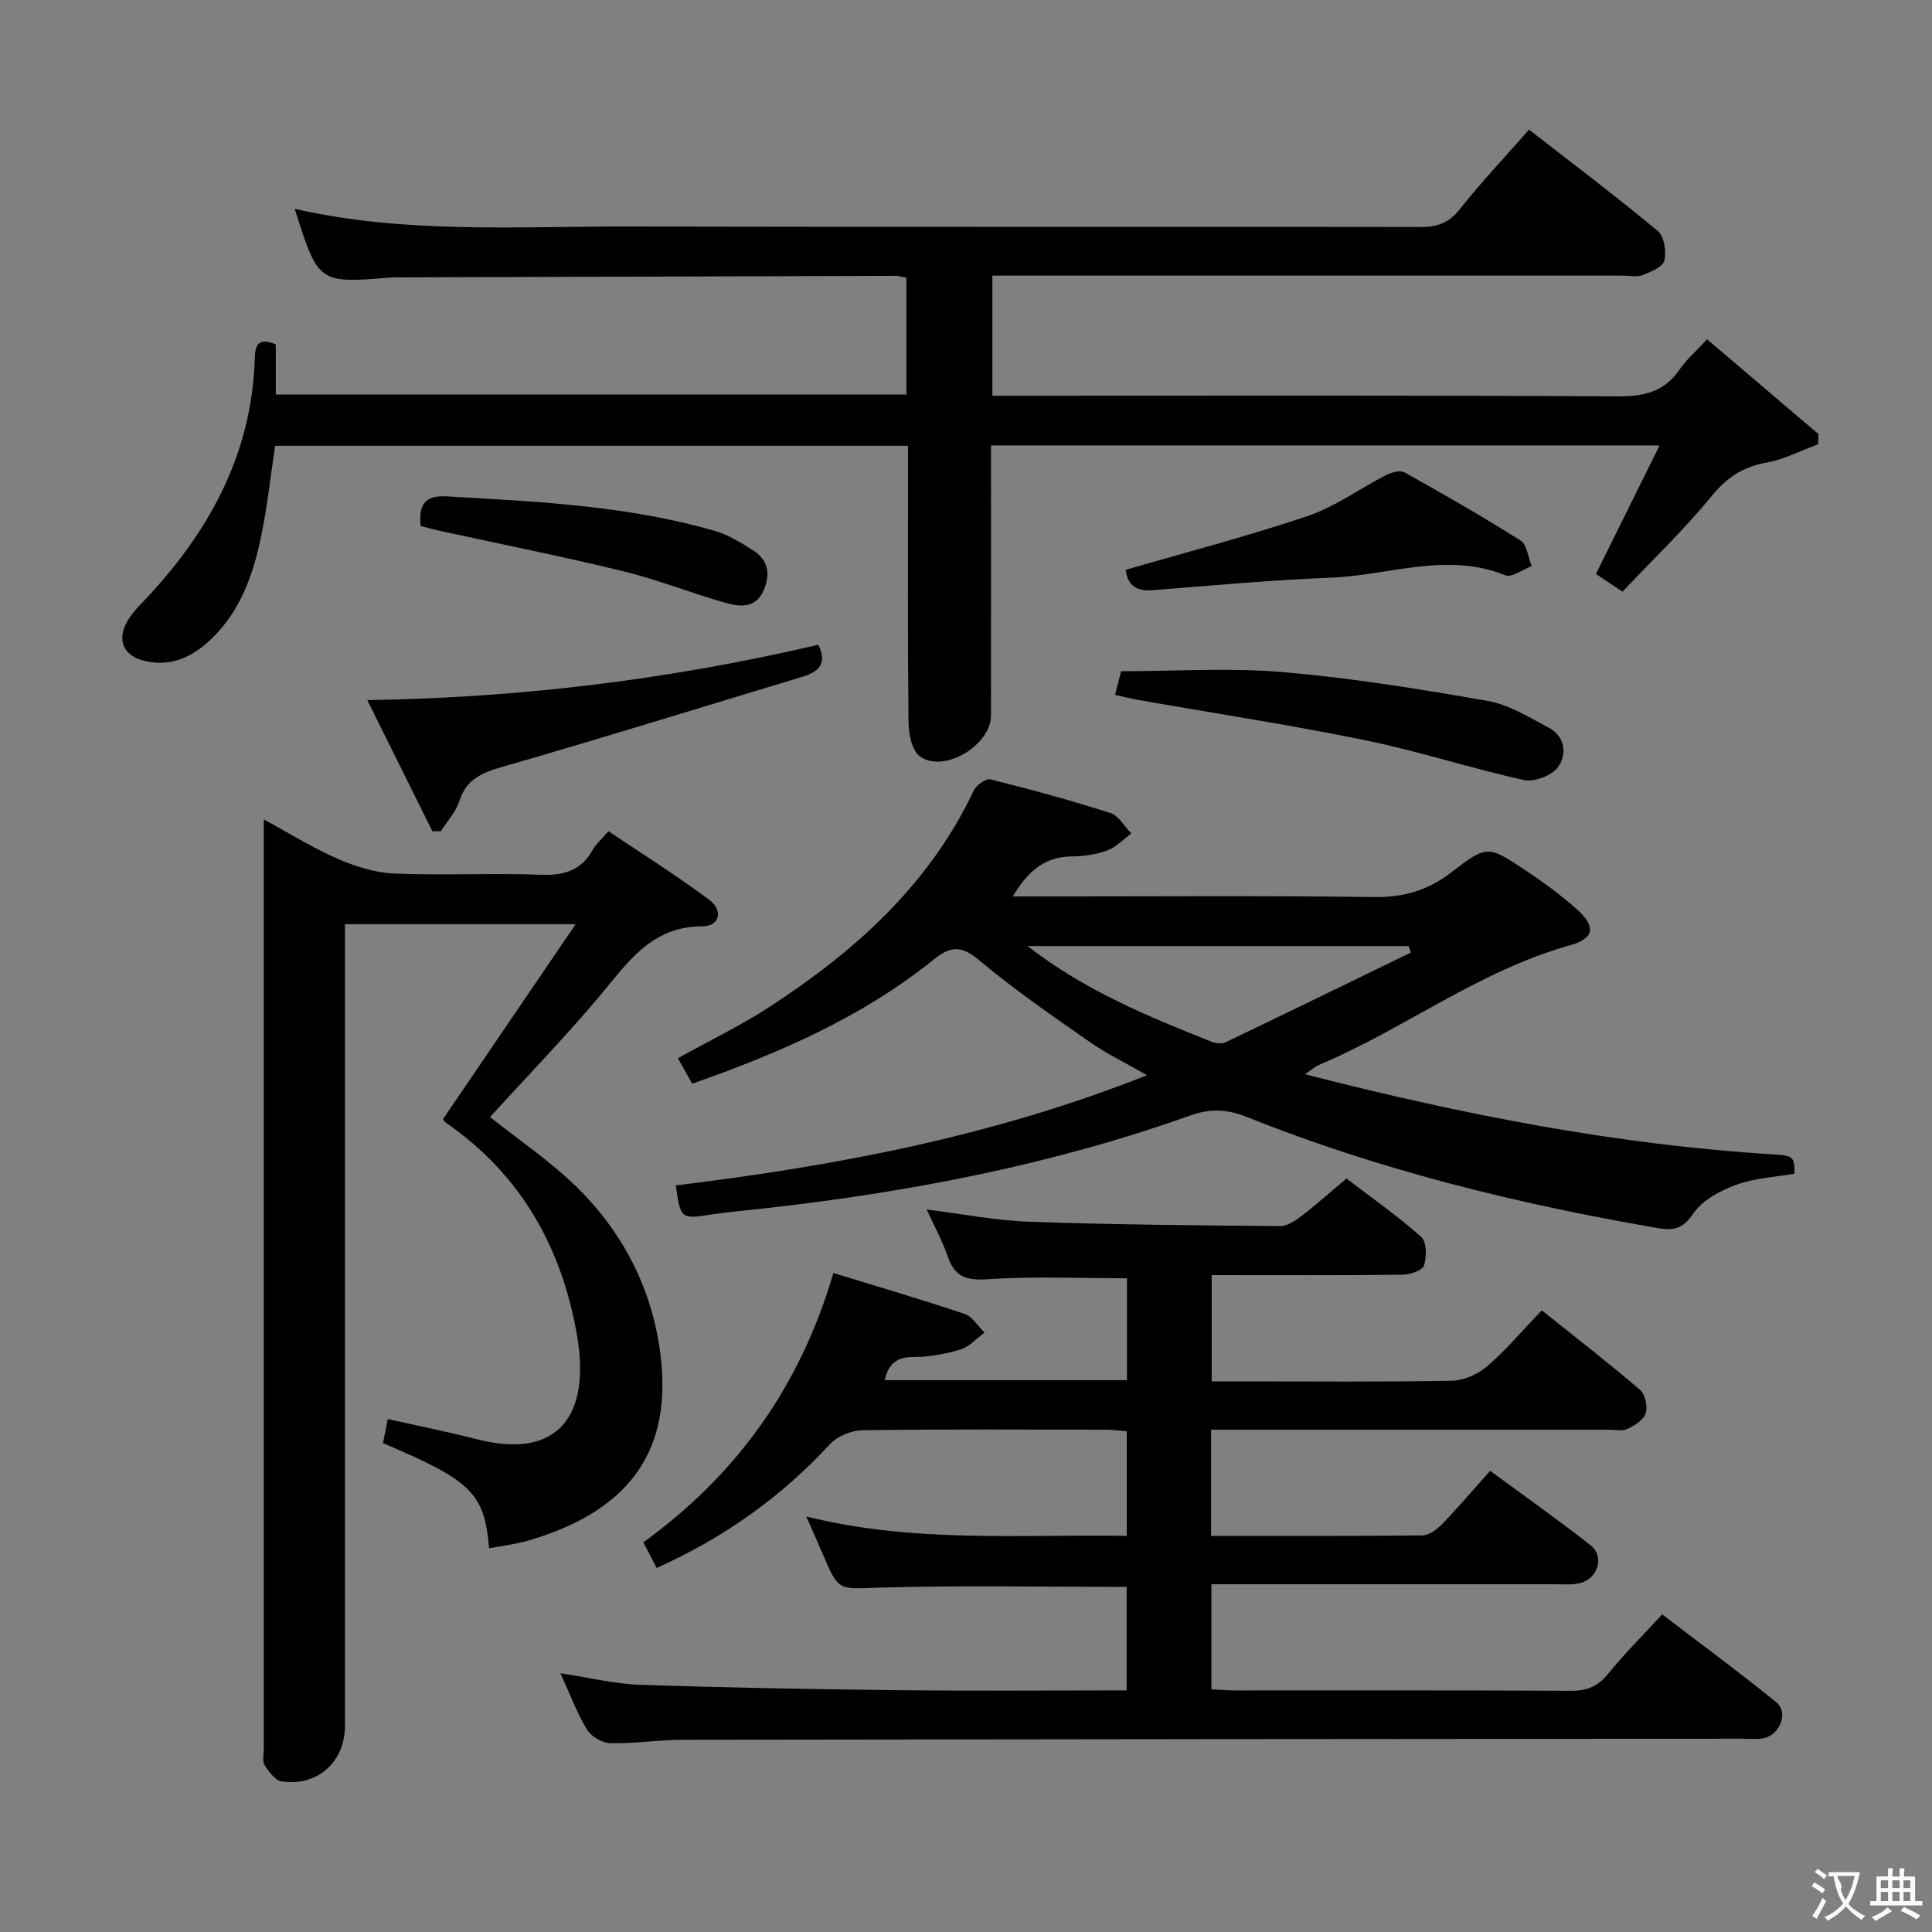 <svg enable-background="new 0 0 400 400" viewBox="0 0 400 400" xmlns="http://www.w3.org/2000/svg"><rect x="0" y="0" width="400" height="400" fill="#808080" stroke="none"/><g fill="#010000"><path d="m135.96 324.63c-1.07-2.06-1.82-3.51-2.76-5.31 19.14-13.87 32.34-31.94 39.35-55.76 9.03 2.78 18.15 5.45 27.16 8.47 1.62.54 2.76 2.54 4.12 3.87-1.65 1.21-3.13 2.95-4.97 3.5-3.15.95-6.52 1.55-9.79 1.56-3.48 0-5.13 1.44-5.91 4.79h50.17c0-7.19 0-14.12 0-21.1-9.73 0-19.33-.44-28.86.2-4.42.29-6.79-.49-8.23-4.68-1.13-3.27-2.82-6.34-4.37-9.75 7.3.9 14.26 2.28 21.25 2.53 17.3.61 34.61.75 51.92.9 1.44.01 3.07-1.05 4.32-2.01 3.03-2.32 5.89-4.88 9.41-7.84 5.16 3.94 10.56 7.72 15.47 12.08 1.15 1.02 1.17 4.16.58 5.94-.35 1.05-2.94 1.88-4.54 1.9-12.99.15-25.98.08-39.41.08v22h6.77c14.33 0 28.67.14 42.99-.14 2.48-.05 5.38-1.35 7.29-3 3.89-3.35 7.23-7.34 11.29-11.57 7.05 5.64 13.84 10.89 20.35 16.47 1.07.92 1.61 3.46 1.16 4.86-.45 1.38-2.32 2.54-3.83 3.24-1.1.51-2.62.14-3.95.14-25.5 0-51 0-76.49 0-1.8 0-3.61 0-5.71 0v21.99c14.79 0 29.27.06 43.74-.1 1.39-.02 3.02-1.23 4.09-2.33 3.35-3.47 6.47-7.15 9.95-11.04 7.61 5.6 14.38 10.35 20.85 15.47 2.87 2.28 1.46 6.84-2.21 7.77-1.58.4-3.31.24-4.97.24-23.67 0-47.32 0-71.38 0v21.77c1.69.08 3.3.21 4.91.22 23.16.01 46.33-.05 69.49.07 3.28.02 5.56-.83 7.68-3.45 3.33-4.13 7.13-7.88 11.25-12.37 7.94 6.07 15.93 11.95 23.62 18.19 2.54 2.06.83 6.68-2.51 7.42-1.43.32-2.99.13-4.48.13-73.16.06-146.32.1-219.48.22-4.98.01-9.96.82-14.93.71-1.67-.04-3.97-1.38-4.83-2.82-2.13-3.54-3.59-7.48-5.5-11.67 5.73.86 11.13 2.22 16.57 2.4 17.96.61 35.94.92 53.91 1.12 15.47.17 30.95.04 46.75.04 0-7.44 0-14.51 0-21.43-17.25 0-34.22-.35-51.17.15-8.4.24-8.38.94-11.65-6.73-1.05-2.45-2.14-4.87-3.51-8 22.09 5.52 44.11 3.69 66.35 4.01 0-7.37 0-14.31 0-21.65-1.47-.12-2.89-.33-4.31-.33-16.83-.02-33.66-.13-50.49.12-2.28.03-5.16 1.27-6.7 2.94-10.08 10.89-21.84 19.29-35.82 25.57z"/><path d="m353.43 70.24c7.95 6.77 15.5 13.2 23.06 19.63-.02.7-.05 1.4-.07 2.1-3.54 1.31-6.98 3.14-10.63 3.79-4.86.87-8.21 3.03-11.39 6.92-5.66 6.93-12.18 13.15-18.48 19.82-2.32-1.55-4.08-2.72-5.5-3.67 4.33-8.75 8.57-17.3 13.18-26.61-46.88 0-92.31 0-138.42 0v5.43c0 16.83.01 33.66-.01 50.5-.01 6.17-9.85 12.06-14.74 8.43-1.66-1.23-2.3-4.68-2.33-7.12-.19-17.16-.1-34.33-.1-51.49 0-1.8 0-3.6 0-5.67-43.83 0-87.26 0-131.04 0-.94 6.22-1.62 12.6-2.92 18.86-1.71 8.22-4.53 16.02-11.07 21.85-3.82 3.4-8.2 5.09-13.32 3.75-4.11-1.07-5.44-4.29-3.36-8.01.72-1.29 1.7-2.47 2.74-3.54 13.84-14.33 23.16-30.77 23.73-51.22.08-2.85.95-4.07 4.34-2.68v10.37h130.57c0-8.02 0-15.94 0-24.15-.67-.13-1.44-.42-2.21-.42-34.16.09-68.32.2-102.48.31-.67 0-1.34-.02-2 .03-15.07 1.24-15.07 1.24-19.96-14.21 22.96 5.23 46.1 3.6 69.15 3.66 54.67.13 109.33 0 163.99.1 3.46.01 5.82-.85 8.04-3.65 4.44-5.59 9.36-10.81 14.37-16.51 8.97 6.98 17.98 13.78 26.66 20.98 1.33 1.1 1.8 4.26 1.35 6.15-.32 1.31-2.81 2.32-4.52 2.99-1.15.46-2.63.1-3.97.1-41.5 0-82.99 0-124.49 0-1.95 0-3.91 0-6.14 0v24.87h6.04c41.16 0 82.33-.11 123.49.13 5.45.03 9.61-.97 12.76-5.57 1.39-2.02 3.32-3.68 5.68-6.25z"/><path d="m270.19 222.41c32.69 8.39 64.56 14.61 97.16 16.61 3.96.24 4.15.49 4.19 3.97-4.04.72-8.29.91-12.09 2.31-3.29 1.21-6.99 3.18-8.85 5.93-2.22 3.28-4.1 3.6-7.58 3-28.99-5.01-57.43-11.99-84.79-22.94-4.02-1.61-7.5-1.87-11.8-.34-28.6 10.2-58.23 15.89-88.34 19.25-3.63.41-7.28.71-10.88 1.26-6.21.95-6.34.9-7.29-6.03 33.05-4.04 65.64-10.14 97.56-22.82-4.47-2.57-8.38-4.44-11.88-6.89-7.76-5.43-15.61-10.81-22.84-16.89-3.74-3.15-5.94-3-9.55-.09-14.69 11.82-31.72 19.25-49.9 25.63-.93-1.67-1.84-3.29-2.95-5.28 6.63-3.69 13.07-6.78 18.99-10.64 17.64-11.5 33.02-25.23 42.25-44.76.53-1.12 2.52-2.56 3.46-2.33 8.35 2.09 16.66 4.35 24.85 6.97 1.71.55 2.89 2.78 4.31 4.23-1.63 1.2-3.1 2.82-4.93 3.5-2.29.85-4.87 1.23-7.33 1.25-5.59.04-9.14 2.96-12.25 8.29h5.77c22.99 0 45.98-.19 68.96.13 6.18.09 11.21-1.39 16.07-5.14 7.36-5.68 7.57-5.56 15.33-.4 3.59 2.39 7.1 4.96 10.34 7.8 4.28 3.74 4.11 6.26-1.18 7.74-18.81 5.26-34.29 17.33-51.99 24.78-.7.29-1.28.84-2.82 1.9zm21.93-25.2c-.16-.45-.33-.89-.49-1.34-26 0-51.99 0-78.89 0 12.07 9.35 25.11 14.63 38.18 19.84.85.34 2.1.43 2.88.05 12.8-6.12 25.56-12.35 38.32-18.55z"/><path d="m101.27 320.56c-.99-11.45-3.59-13.96-21.98-21.78.29-1.47.6-3 1-4.98 6.32 1.42 12.44 2.65 18.48 4.19 17.2 4.39 23.4-5.42 20.75-21.17-3.07-18.26-11.52-33.51-27.07-44.28-.39-.27-.65-.71-.75-.81 9.01-13.23 17.94-26.36 27.48-40.38-16.73 0-31.93 0-47.76 0v6.55 159.41c0 7.44-5.65 12.59-13.07 11.52-1.35-.19-2.69-2-3.55-3.37-.53-.85-.19-2.27-.19-3.43 0-62.47 0-124.93 0-187.4 0-1.32 0-2.64 0-4.98 5.49 2.98 10.19 5.93 15.23 8.12 3.68 1.6 7.76 2.91 11.72 3.08 10.14.43 20.33-.12 30.47.26 4.81.18 8.35-.9 10.72-5.22.62-1.13 1.69-2.02 3.23-3.8 7 4.71 14.12 9.19 20.84 14.19 2.98 2.22 2.16 5.5-1.37 5.5-10.78-.01-15.62 7.73-21.5 14.68-7.29 8.62-15.15 16.75-22.5 24.8 5.97 4.76 12.32 9.05 17.74 14.3 9.84 9.54 15.93 21.52 17.57 35.04 2.26 18.62-5.18 31.87-27.43 38.38-2.52.73-5.16 1.02-8.06 1.58z"/><path d="m89.54 172.13c-4.37-8.8-8.74-17.61-13.5-27.18 32.36-.49 63.08-4.39 93.4-11.46 1.96 4.16-.13 5.67-3.44 6.67-20.65 6.22-41.24 12.63-61.96 18.6-4.26 1.23-7.48 2.54-8.94 7.1-.72 2.25-2.51 4.15-3.81 6.21-.59.02-1.17.04-1.75.06z"/><path d="m230.87 143.86c.55-2.16.99-3.89 1.24-4.89 11.42 0 22.58-.76 33.6.19 14.17 1.22 28.28 3.5 42.3 5.96 4.4.77 8.55 3.38 12.62 5.53 3.47 1.83 3.81 5.57 1.94 8.17-1.26 1.75-4.93 3.14-7.07 2.67-11-2.42-21.75-5.96-32.77-8.22-15.57-3.19-31.3-5.59-46.96-8.34-1.47-.26-2.9-.63-4.9-1.07z"/><path d="m233.07 117.98c12.7-3.7 25.36-6.98 37.71-11.16 5.7-1.93 10.77-5.69 16.2-8.46 1.11-.57 2.9-1.06 3.81-.56 8.1 4.52 16.17 9.14 24.01 14.1 1.35.85 1.57 3.49 2.32 5.3-1.85.69-4.12 2.44-5.47 1.9-12.11-4.9-24 .01-35.95.49-12.42.5-24.81 1.64-37.21 2.61-3.64.28-5.11-1.46-5.42-4.22z"/><path d="m87.07 108.9c-.35-4.27.7-6.4 5.4-6.13 18.7 1.07 37.43 1.91 55.57 7.16 2.78.8 5.39 2.44 7.87 4.01 3.12 1.98 3.66 4.87 2.21 8.25-1.59 3.72-4.81 3.47-7.63 2.69-7.17-1.98-14.12-4.82-21.33-6.58-12.69-3.1-25.52-5.65-38.28-8.44-1.27-.29-2.53-.64-3.81-.96z"/></g><path d="m377.9 391.2c-.2.3-.4.5-.6.8-.7-.6-1.4-1-2.2-1.5.2-.3.4-.5.5-.8.6.4 1.4.8 2.3 1.5zm-1.8 6.1c-.2-.2-.5-.4-.9-.6.4-.6.8-1.2 1.2-1.9s.7-1.3.9-1.9c.3.3.5.5.8.7-.7 1.3-1.4 2.6-2 3.7zm2.2-9c-.3.3-.5.5-.6.8-.6-.6-1.3-1.1-2-1.5.3-.3.5-.5.6-.7.6.5 1.3.9 2 1.4zm.3.2v-.9h2 4.5c-.3 1.3-.6 2.5-1 3.6s-.9 2.1-1.4 3c.4.5 1 1 1.6 1.4s1.2.8 1.9 1.1c-.3.2-.5.4-.8.8-.4-.3-1-.7-1.6-1.2s-1.2-1.1-1.6-1.6c-.5.6-1.1 1.1-1.7 1.6s-1.4.9-2.1 1.4c-.1-.3-.3-.5-.7-.8.6-.2 1.2-.5 1.9-1s1.4-1.1 2-1.8c-.5-.8-.9-1.6-1.2-2.5s-.6-2-.8-3.2c-.4.1-.7.1-1 .1zm2.5 2.7c.3 1 .7 1.7 1 2.2.3-.5.6-1.1 1-2s.6-1.9.9-3h-3.2-.4c.1.9 1.3 1.8.7 2.8z" fill="#fbfafa"/><path d="m396.5 388.5v1.5 3.6h1.5v.9c-.4 0-1 0-1.7 0h-7.9c-.5 0-.9 0-1.2 0v-.9h1.3v-3.5c0-.7 0-1.2 0-1.6h2.4c0-.8 0-1.4 0-1.7h1c0 .3-.1.8-.1 1.7h1.5c0-.8 0-1.4 0-1.7h1c0 .3-.1.9-.1 1.7zm-8.2 9.2c-.2-.3-.5-.5-.8-.8.8-.3 1.4-.6 1.9-.9s1-.7 1.4-1.1c.3.3.6.5.9.8-1.6 1-2.8 1.6-3.4 2zm2.6-6.8v-1.6h-1.5v1.6zm0 2.7v-1.9h-1.5v1.9zm2.4-2.7v-1.6h-1.5v1.6zm0 2.7v-1.9h-1.5v1.9zm.2 2 .7-.8c.4.2.9.5 1.6.8s1.3.7 1.8 1c-.3.3-.5.5-.8.8-.4-.3-1.5-1-3.3-1.8zm2-4.7v-1.6h-1.4v1.6zm0 2.7v-1.9h-1.4v1.9z" fill="#fbfafa"/></svg>
